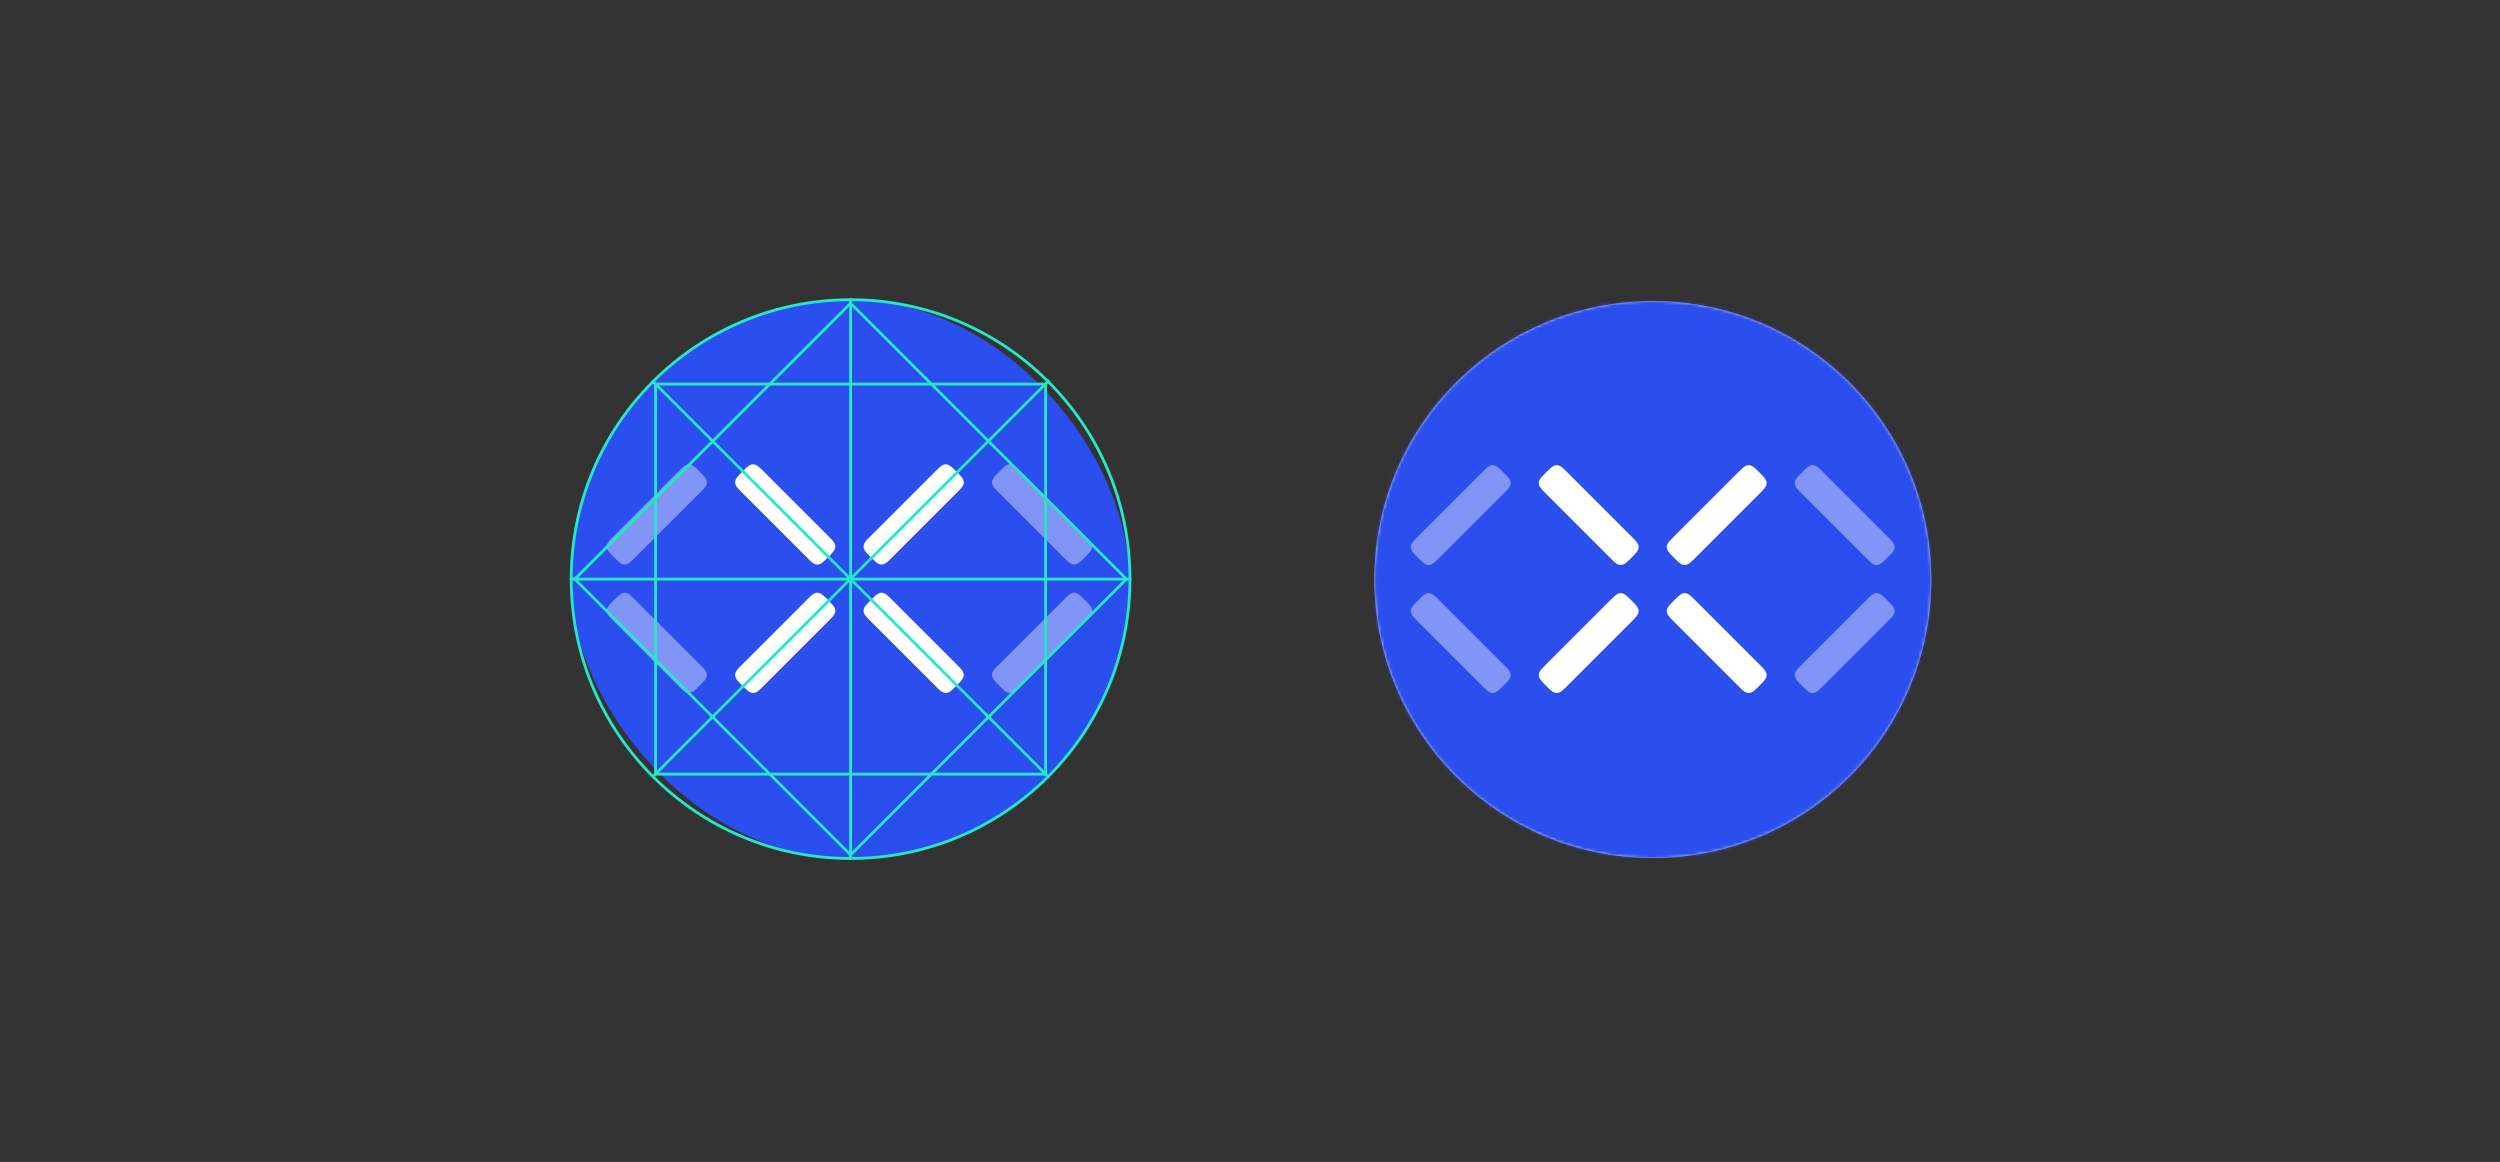 <?xml version="1.0" encoding="UTF-8"?>
<svg width="880px" height="409px" viewBox="0 0 880 409" version="1.1" xmlns="http://www.w3.org/2000/svg" xmlns:xlink="http://www.w3.org/1999/xlink">
    <rect x="0" y="0" width="880" height="409" fill="#333333" stroke="none"/>
    <!-- Generator: Sketch 51.3 (57544) - http://www.bohemiancoding.com/sketch -->
    <title>Artboard 5 Copy</title>
    <desc>Created with Sketch.</desc>
    <defs>
        <circle id="path-1" cx="98" cy="98" r="98"></circle>
    </defs>
    <g id="Artboard-5-Copy" stroke="none" stroke-width="1" fill="none" fill-rule="evenodd">
        <g id="App-Icon" transform="translate(483.805, 106)">
            <mask id="mask-2" fill="white">
                <use xlink:href="#path-1"></use>
            </mask>
            <use id="Oval" fill="#D8D8D8" xlink:href="#path-1"></use>
            <g id="60pt" mask="url(#mask-2)">
                <g id="Icon-Template-512-pt">
                    <g id="Template" fill="#2B4EEF">
                        <rect id="BG" x="0" y="0" width="196" height="196"></rect>
                    </g>
                    <g id="Group" transform="translate(12.783, 57.724)" fill="#FFFFFF">
                        <path d="M115.33,2.439 C115.857,1.912 116.372,1.374 116.951,0.897 C117.499,0.445 118.175,0 118.95,0 C119.725,0 120.402,0.445 120.95,0.897 C121.528,1.374 122.043,1.912 122.57,2.439 L122.836,2.705 C123.364,3.232 123.901,3.747 124.378,4.325 C124.83,4.873 125.275,5.55 125.275,6.325 C125.275,7.1 124.83,7.777 124.378,8.324 C123.902,8.903 123.364,9.418 122.836,9.945 L100.045,32.736 C99.518,33.264 99.003,33.801 98.425,34.278 C97.877,34.73 97.2,35.175 96.425,35.175 C95.65,35.175 94.974,34.73 94.426,34.278 C93.847,33.802 93.332,33.264 92.805,32.736 L92.539,32.47 C92.012,31.943 91.474,31.428 90.997,30.85 C90.545,30.302 90.1,29.625 90.1,28.85 C90.1,28.075 90.545,27.399 90.997,26.851 C91.474,26.272 92.012,25.758 92.539,25.23 L115.33,2.439 Z" id="Fill-1"></path>
                        <path d="M70.28,47.489 C70.807,46.962 71.322,46.424 71.9,45.947 C72.448,45.495 73.125,45.051 73.9,45.051 C74.675,45.051 75.351,45.495 75.899,45.947 C76.478,46.424 76.993,46.962 77.52,47.489 L77.786,47.755 C78.313,48.282 78.851,48.797 79.328,49.375 C79.78,49.923 80.225,50.601 80.225,51.375 C80.225,52.15 79.781,52.827 79.329,53.375 C78.851,53.953 78.314,54.468 77.786,54.996 L54.995,77.786 C54.468,78.314 53.953,78.852 53.375,79.328 C52.826,79.781 52.15,80.225 51.375,80.225 C50.6,80.225 49.923,79.781 49.376,79.328 C48.797,78.852 48.282,78.314 47.755,77.786 L47.489,77.521 C46.962,76.993 46.424,76.478 45.947,75.9 C45.495,75.352 45.05,74.675 45.05,73.9 C45.05,73.125 45.495,72.449 45.947,71.901 C46.424,71.322 46.962,70.808 47.489,70.28 L70.28,47.489 Z" id="Fill-4"></path>
                        <path d="M122.836,70.28 C123.364,70.808 123.901,71.323 124.379,71.901 C124.831,72.449 125.275,73.126 125.275,73.9 C125.275,74.675 124.831,75.352 124.379,75.9 C123.902,76.478 123.364,76.993 122.836,77.521 L122.571,77.786 C122.043,78.314 121.528,78.851 120.95,79.329 C120.402,79.781 119.725,80.225 118.95,80.225 C118.175,80.225 117.499,79.781 116.951,79.329 C116.373,78.852 115.858,78.314 115.33,77.786 L92.539,54.996 C92.012,54.468 91.474,53.953 90.997,53.375 C90.545,52.827 90.1,52.15 90.101,51.375 C90.101,50.6 90.545,49.924 90.997,49.376 C91.474,48.797 92.012,48.283 92.539,47.755 L92.805,47.49 C93.332,46.962 93.847,46.424 94.425,45.947 C94.973,45.495 95.65,45.051 96.426,45.051 C97.2,45.051 97.876,45.495 98.425,45.947 C99.003,46.424 99.518,46.962 100.046,47.49 L122.836,70.28 Z" id="Fill-6"></path>
                        <path d="M25.229,2.439 C25.757,1.912 26.272,1.374 26.85,0.897 C27.398,0.445 28.075,0 28.85,0 C29.625,0 30.301,0.445 30.849,0.897 C31.428,1.374 31.943,1.912 32.47,2.439 L32.736,2.705 C33.263,3.232 33.801,3.747 34.278,4.325 C34.73,4.873 35.174,5.55 35.174,6.325 C35.174,7.1 34.73,7.777 34.278,8.324 C33.801,8.903 33.263,9.418 32.736,9.945 L9.945,32.736 C9.418,33.264 8.903,33.801 8.325,34.278 C7.776,34.73 7.099,35.175 6.325,35.175 C5.55,35.175 4.873,34.73 4.325,34.278 C3.747,33.802 3.232,33.264 2.704,32.736 L2.439,32.47 C1.911,31.943 1.373,31.428 0.897,30.85 C0.444,30.302 4.01121877e-05,29.625 4.01121877e-05,28.85 C4.01121877e-05,28.075 0.444,27.399 0.896,26.851 C1.373,26.272 1.911,25.758 2.439,25.23 L25.229,2.439 Z" id="Fill-8" fill-opacity="0.4"></path>
                        <path d="M32.736,70.28 C33.263,70.808 33.801,71.323 34.278,71.901 C34.73,72.449 35.175,73.126 35.175,73.9 C35.174,74.675 34.73,75.352 34.278,75.9 C33.801,76.478 33.263,76.993 32.736,77.521 L32.47,77.786 C31.943,78.314 31.428,78.851 30.849,79.329 C30.302,79.781 29.625,80.225 28.849,80.225 C28.075,80.225 27.398,79.781 26.85,79.329 C26.272,78.852 25.757,78.314 25.229,77.786 L2.439,54.996 C1.911,54.468 1.373,53.953 0.897,53.375 C0.444,52.827 0,52.15 0,51.375 C0,50.6 0.444,49.924 0.896,49.376 C1.373,48.797 1.911,48.283 2.439,47.755 L2.704,47.49 C3.232,46.962 3.747,46.424 4.325,45.947 C4.873,45.495 5.55,45.051 6.325,45.051 C7.1,45.051 7.776,45.495 8.324,45.947 C8.902,46.424 9.418,46.962 9.945,47.49 L32.736,70.28 Z" id="Fill-11" fill-opacity="0.4"></path>
                        <path d="M77.786,25.23 C78.313,25.757 78.851,26.272 79.328,26.851 C79.78,27.399 80.225,28.075 80.225,28.85 C80.225,29.625 79.781,30.302 79.328,30.849 C78.851,31.428 78.314,31.943 77.786,32.47 L77.52,32.736 C76.993,33.264 76.478,33.801 75.9,34.278 C75.352,34.73 74.675,35.175 73.9,35.175 C73.125,35.175 72.448,34.73 71.9,34.278 C71.322,33.802 70.807,33.264 70.28,32.736 L47.489,9.945 C46.962,9.418 46.424,8.903 45.947,8.325 C45.495,7.777 45.05,7.1 45.05,6.325 C45.05,5.55 45.495,4.874 45.947,4.326 C46.424,3.747 46.962,3.232 47.489,2.705 L47.755,2.439 C48.282,1.912 48.797,1.374 49.375,0.897 C49.923,0.445 50.6,0 51.375,0 C52.15,0 52.826,0.445 53.374,0.897 C53.953,1.374 54.468,1.912 54.995,2.439 L77.786,25.23 Z" id="Fill-13"></path>
                        <path d="M160.38,47.489 C160.908,46.962 161.423,46.424 162.001,45.947 C162.549,45.495 163.226,45.051 164,45.051 C164.775,45.051 165.452,45.495 166,45.947 C166.578,46.424 167.093,46.962 167.621,47.489 L167.886,47.755 C168.414,48.282 168.951,48.797 169.429,49.375 C169.881,49.923 170.325,50.601 170.325,51.375 C170.325,52.15 169.881,52.827 169.429,53.375 C168.952,53.953 168.414,54.468 167.886,54.996 L145.096,77.786 C144.568,78.314 144.053,78.852 143.475,79.328 C142.927,79.781 142.25,80.225 141.475,80.225 C140.7,80.225 140.024,79.781 139.476,79.328 C138.897,78.852 138.383,78.314 137.855,77.786 L137.59,77.521 C137.062,76.993 136.524,76.478 136.047,75.9 C135.595,75.352 135.151,74.675 135.151,73.9 C135.151,73.125 135.595,72.449 136.047,71.901 C136.524,71.322 137.062,70.808 137.59,70.28 L160.38,47.489 Z" id="Fill-15" fill-opacity="0.4"></path>
                        <path d="M167.886,25.23 C168.414,25.757 168.951,26.272 169.429,26.851 C169.881,27.399 170.325,28.075 170.325,28.85 C170.325,29.625 169.881,30.302 169.429,30.849 C168.952,31.428 168.414,31.943 167.886,32.47 L167.621,32.736 C167.093,33.264 166.578,33.801 166,34.278 C165.452,34.73 164.775,35.175 164,35.175 C163.225,35.175 162.549,34.73 162.001,34.278 C161.423,33.802 160.908,33.264 160.38,32.736 L137.59,9.945 C137.062,9.418 136.524,8.903 136.047,8.325 C135.595,7.777 135.151,7.1 135.151,6.325 C135.151,5.55 135.595,4.874 136.047,4.326 C136.524,3.747 137.062,3.232 137.59,2.705 L137.855,2.439 C138.382,1.912 138.897,1.374 139.476,0.897 C140.024,0.445 140.701,0 141.475,0 C142.25,0 142.927,0.445 143.475,0.897 C144.053,1.374 144.568,1.912 145.096,2.439 L167.886,25.23 Z" id="Fill-17" fill-opacity="0.4"></path>
                    </g>
                </g>
            </g>
        </g>
        <g id="Group-3" transform="translate(200.195, 105.5)">
            <g id="Template" transform="translate(0.521, 0)" fill="#2B4EEF">
                <rect id="BG" x="0" y="0" width="196.684" height="196.684" rx="98.342"></rect>
            </g>
            <g id="Group" transform="translate(13.348, 57.926)" fill="#FFFFFF">
                <path d="M115.733,2.448 C116.262,1.918 116.779,1.379 117.359,0.9 C117.909,0.446 118.588,0 119.366,0 C120.143,0 120.822,0.446 121.372,0.9 C121.952,1.379 122.469,1.918 122.999,2.448 L123.265,2.714 C123.795,3.244 124.334,3.76 124.813,4.34 C125.266,4.89 125.712,5.569 125.712,6.347 C125.712,7.125 125.266,7.804 124.813,8.354 C124.334,8.934 123.795,9.45 123.265,9.98 L100.395,32.85 C99.866,33.38 99.349,33.919 98.769,34.398 C98.218,34.852 97.539,35.298 96.762,35.298 C95.984,35.298 95.305,34.852 94.756,34.398 C94.175,33.92 93.658,33.38 93.129,32.85 L92.862,32.584 C92.333,32.054 91.793,31.538 91.315,30.958 C90.861,30.408 90.415,29.728 90.415,28.951 C90.415,28.173 90.861,27.494 91.315,26.944 C91.793,26.364 92.333,25.848 92.862,25.318 L115.733,2.448 Z" id="Fill-1"></path>
                <path d="M70.525,47.655 C71.054,47.126 71.571,46.587 72.151,46.108 C72.701,45.654 73.381,45.208 74.158,45.208 C74.936,45.208 75.615,45.654 76.164,46.107 C76.745,46.586 77.262,47.126 77.791,47.655 L78.057,47.922 C78.587,48.451 79.127,48.968 79.605,49.548 C80.059,50.098 80.505,50.777 80.505,51.555 C80.505,52.332 80.059,53.011 79.606,53.561 C79.127,54.141 78.587,54.658 78.057,55.188 L55.187,78.058 C54.658,78.588 54.141,79.127 53.561,79.605 C53.011,80.059 52.332,80.505 51.554,80.505 C50.776,80.505 50.098,80.059 49.548,79.605 C48.968,79.127 48.451,78.588 47.921,78.058 L47.655,77.791 C47.126,77.262 46.586,76.746 46.107,76.165 C45.654,75.615 45.208,74.936 45.208,74.158 C45.208,73.38 45.654,72.702 46.107,72.152 C46.586,71.572 47.126,71.055 47.655,70.525 L70.525,47.655 Z" id="Fill-4"></path>
                <path d="M123.265,70.526 C123.794,71.055 124.334,71.572 124.813,72.152 C125.266,72.702 125.712,73.381 125.712,74.158 C125.712,74.936 125.266,75.615 124.813,76.165 C124.334,76.745 123.794,77.262 123.265,77.791 L122.999,78.058 C122.469,78.587 121.953,79.127 121.372,79.606 C120.822,80.059 120.143,80.505 119.366,80.505 C118.588,80.505 117.909,80.059 117.359,79.606 C116.779,79.127 116.262,78.587 115.733,78.058 L92.863,55.188 C92.333,54.658 91.794,54.142 91.315,53.561 C90.861,53.011 90.415,52.332 90.415,51.554 C90.415,50.777 90.861,50.098 91.315,49.548 C91.793,48.968 92.333,48.451 92.863,47.922 L93.129,47.655 C93.658,47.126 94.175,46.586 94.755,46.108 C95.305,45.654 95.984,45.208 96.762,45.208 C97.54,45.208 98.218,45.654 98.768,46.107 C99.348,46.586 99.865,47.126 100.395,47.655 L123.265,70.526 Z" id="Fill-6"></path>
                <path d="M25.318,2.448 C25.847,1.918 26.364,1.379 26.944,0.9 C27.494,0.446 28.173,0 28.951,0 C29.728,0 30.407,0.446 30.957,0.9 C31.537,1.379 32.054,1.918 32.583,2.448 L32.85,2.714 C33.379,3.244 33.919,3.76 34.398,4.34 C34.851,4.89 35.297,5.569 35.297,6.347 C35.297,7.125 34.852,7.804 34.398,8.354 C33.919,8.934 33.379,9.45 32.85,9.98 L9.98,32.85 C9.45,33.38 8.934,33.919 8.354,34.398 C7.803,34.852 7.124,35.298 6.347,35.298 C5.569,35.298 4.89,34.852 4.34,34.398 C3.76,33.92 3.243,33.38 2.714,32.85 L2.447,32.584 C1.918,32.054 1.378,31.538 0.9,30.958 C0.446,30.408 4.02522626e-05,29.728 4.02522626e-05,28.951 C4.02522626e-05,28.173 0.446,27.495 0.899,26.944 C1.378,26.364 1.918,25.848 2.447,25.318 L25.318,2.448 Z" id="Fill-8" fill-opacity="0.4"></path>
                <path d="M32.85,70.526 C33.379,71.055 33.919,71.572 34.398,72.152 C34.851,72.702 35.298,73.381 35.298,74.158 C35.297,74.936 34.852,75.615 34.398,76.165 C33.919,76.745 33.379,77.262 32.85,77.791 L32.583,78.058 C32.054,78.587 31.538,79.127 30.957,79.606 C30.407,80.059 29.728,80.505 28.95,80.505 C28.173,80.505 27.494,80.059 26.944,79.606 C26.364,79.127 25.847,78.587 25.317,78.058 L2.447,55.188 C1.918,54.658 1.378,54.142 0.9,53.561 C0.446,53.011 0,52.332 0,51.554 C0,50.777 0.446,50.098 0.899,49.548 C1.378,48.968 1.918,48.451 2.447,47.922 L2.714,47.655 C3.243,47.126 3.76,46.586 4.34,46.108 C4.89,45.654 5.569,45.208 6.347,45.208 C7.125,45.208 7.803,45.654 8.353,46.107 C8.933,46.586 9.45,47.126 9.98,47.655 L32.85,70.526 Z" id="Fill-11" fill-opacity="0.4"></path>
                <path d="M78.057,25.318 C78.587,25.847 79.126,26.364 79.605,26.944 C80.059,27.494 80.505,28.173 80.505,28.951 C80.505,29.729 80.059,30.407 79.605,30.957 C79.126,31.538 78.587,32.054 78.057,32.584 L77.791,32.85 C77.262,33.38 76.745,33.919 76.165,34.398 C75.615,34.852 74.936,35.298 74.158,35.298 C73.38,35.298 72.701,34.852 72.152,34.398 C71.572,33.92 71.055,33.38 70.525,32.85 L47.655,9.98 C47.126,9.451 46.586,8.934 46.108,8.354 C45.654,7.804 45.208,7.125 45.208,6.347 C45.208,5.569 45.654,4.891 46.107,4.341 C46.586,3.76 47.126,3.243 47.655,2.714 L47.921,2.448 C48.451,1.918 48.967,1.379 49.548,0.9 C50.098,0.446 50.777,0 51.554,0 C52.332,0 53.011,0.446 53.561,0.9 C54.141,1.379 54.658,1.918 55.187,2.448 L78.057,25.318 Z" id="Fill-13"></path>
                <path d="M160.94,47.655 C161.47,47.126 161.986,46.587 162.566,46.108 C163.116,45.654 163.796,45.208 164.573,45.208 C165.351,45.208 166.03,45.654 166.58,46.107 C167.16,46.586 167.677,47.126 168.206,47.655 L168.473,47.922 C169.002,48.451 169.541,48.968 170.02,49.548 C170.474,50.098 170.92,50.777 170.92,51.555 C170.92,52.332 170.474,53.011 170.02,53.561 C169.542,54.141 169.002,54.658 168.473,55.188 L145.603,78.058 C145.073,78.588 144.556,79.127 143.976,79.605 C143.426,80.059 142.747,80.505 141.969,80.505 C141.191,80.505 140.513,80.059 139.963,79.605 C139.382,79.127 138.866,78.588 138.337,78.058 L138.07,77.791 C137.54,77.262 137.001,76.746 136.522,76.165 C136.069,75.615 135.623,74.936 135.623,74.158 C135.623,73.38 136.068,72.702 136.522,72.152 C137.001,71.572 137.54,71.055 138.07,70.525 L160.94,47.655 Z" id="Fill-15" fill-opacity="0.4"></path>
                <path d="M168.473,25.318 C169.002,25.847 169.541,26.364 170.02,26.944 C170.474,27.494 170.92,28.173 170.92,28.951 C170.92,29.729 170.474,30.407 170.02,30.957 C169.542,31.538 169.002,32.054 168.473,32.584 L168.206,32.85 C167.676,33.38 167.16,33.919 166.58,34.398 C166.03,34.852 165.351,35.298 164.573,35.298 C163.795,35.298 163.117,34.852 162.567,34.398 C161.986,33.92 161.47,33.38 160.94,32.85 L138.07,9.98 C137.54,9.451 137.001,8.934 136.522,8.354 C136.069,7.804 135.623,7.125 135.623,6.347 C135.623,5.569 136.068,4.891 136.522,4.341 C137.001,3.76 137.54,3.243 138.07,2.714 L138.337,2.448 C138.866,1.918 139.382,1.379 139.963,0.9 C140.513,0.446 141.192,0 141.969,0 C142.747,0 143.426,0.446 143.976,0.9 C144.556,1.379 145.073,1.918 145.603,2.448 L168.473,25.318 Z" id="Fill-17" fill-opacity="0.4"></path>
            </g>
            <g id="Group-2" transform="translate(0.868, 0)" stroke="#25E8C7">
                <circle id="Oval-3" cx="98.342" cy="98.342" r="98.342"></circle>
                <rect id="Rectangle-7" x="29.695" y="29.695" width="137.294" height="137.294"></rect>
                <rect id="Rectangle-7" transform="translate(98.342, 98.342) rotate(-45) translate(-98.342, -98.342) " x="29.695" y="29.695" width="137.294" height="137.294"></rect>
                <path d="M0,98.342 L196.684,98.342" id="Line" stroke-linecap="square"></path>
                <path d="M98.342,0 L98.342,196.684" id="Line" stroke-linecap="square"></path>
                <path d="M28.804,28.804 L167.881,167.881" id="Line" stroke-linecap="square"></path>
                <path d="M167.937,28.668 L28.86,167.745" id="Line" stroke-linecap="square"></path>
            </g>
        </g>
    </g>
</svg>